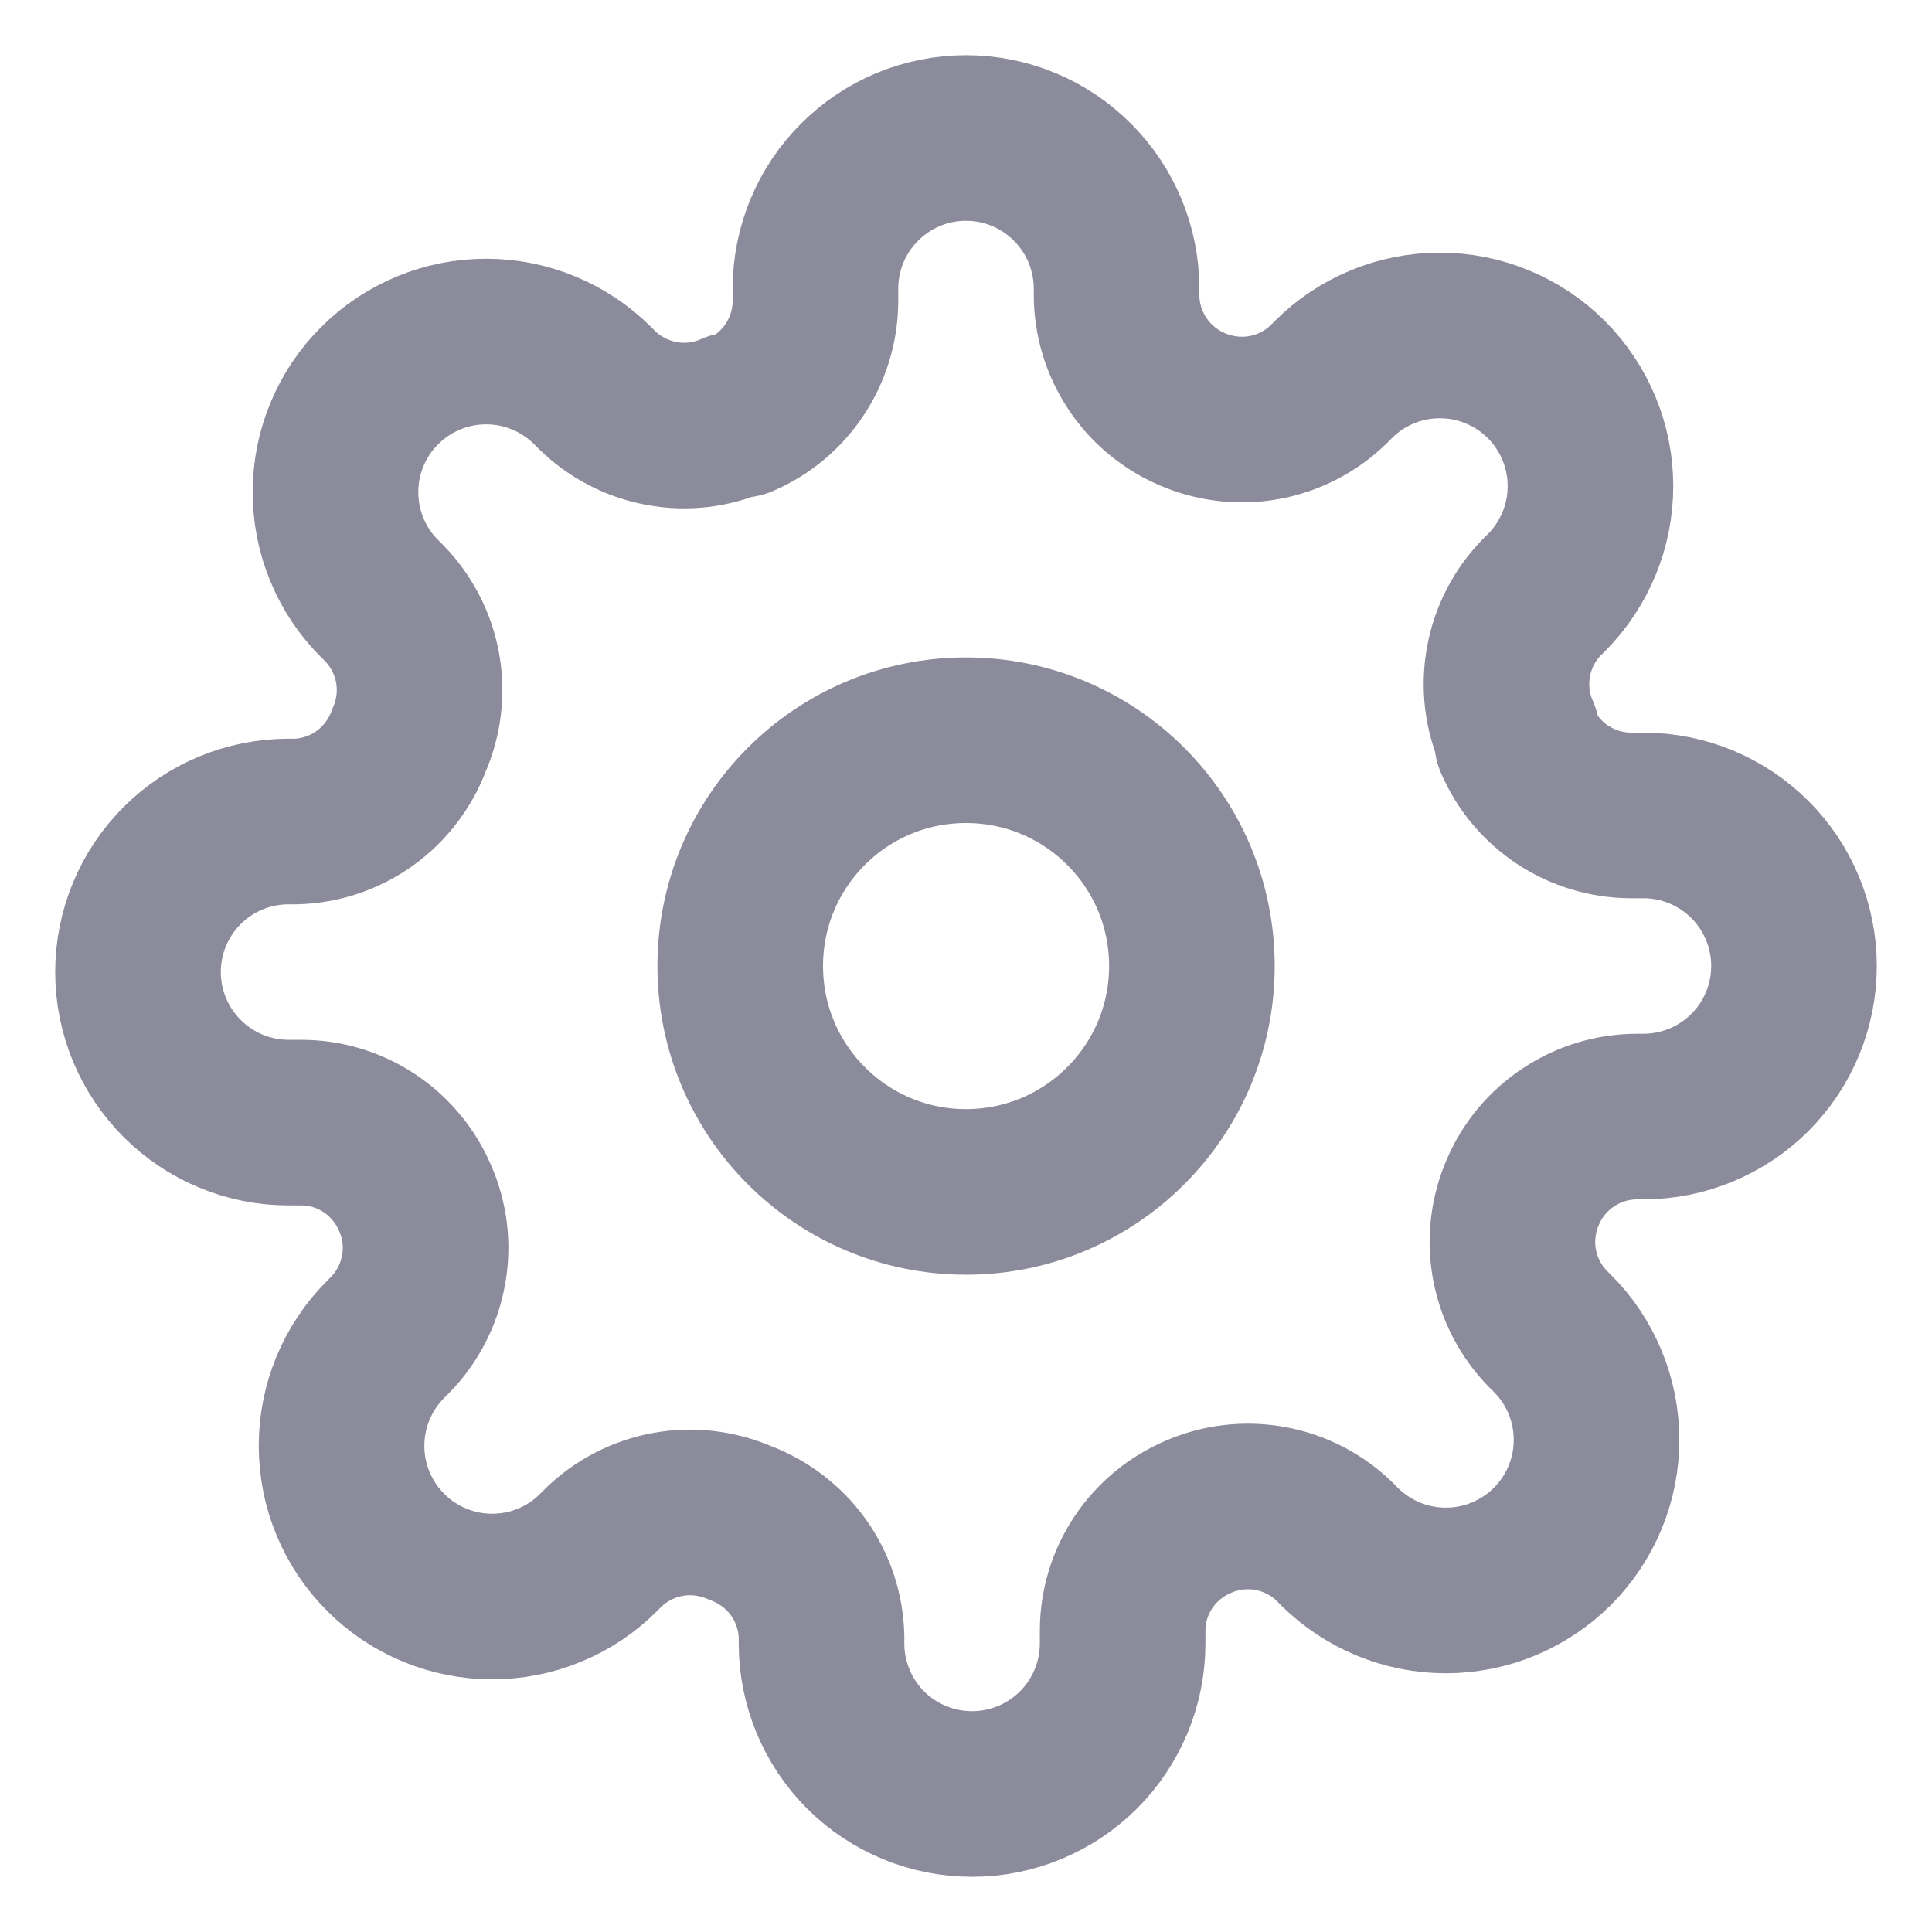 <svg width="14" height="14" viewBox="0 0 14 14" fill="none" xmlns="http://www.w3.org/2000/svg">
<path d="M7 8.637C7.904 8.637 8.637 7.904 8.637 7C8.637 6.096 7.904 5.364 7 5.364C6.096 5.364 5.364 6.096 5.364 7C5.364 7.904 6.096 8.637 7 8.637Z" stroke="#8B8B9C" stroke-width="1.2" stroke-linecap="round" stroke-linejoin="round"/>
<path d="M11.036 8.636C10.964 8.801 10.942 8.983 10.974 9.16C11.006 9.337 11.091 9.501 11.216 9.629L11.249 9.662C11.351 9.763 11.431 9.883 11.486 10.016C11.541 10.148 11.569 10.29 11.569 10.434C11.569 10.577 11.541 10.719 11.486 10.851C11.431 10.984 11.351 11.104 11.249 11.206C11.148 11.307 11.027 11.387 10.895 11.442C10.763 11.497 10.621 11.525 10.477 11.525C10.334 11.525 10.192 11.497 10.059 11.442C9.927 11.387 9.807 11.307 9.705 11.206L9.673 11.173C9.544 11.047 9.381 10.963 9.204 10.931C9.027 10.899 8.845 10.92 8.68 10.993C8.519 11.062 8.381 11.177 8.284 11.323C8.187 11.469 8.135 11.641 8.135 11.816V11.909C8.135 12.198 8.02 12.476 7.815 12.681C7.61 12.885 7.333 13 7.044 13C6.754 13 6.477 12.885 6.272 12.681C6.068 12.476 5.953 12.198 5.953 11.909V11.86C5.949 11.68 5.89 11.504 5.785 11.357C5.68 11.211 5.533 11.099 5.364 11.036C5.199 10.964 5.017 10.942 4.84 10.974C4.663 11.006 4.499 11.091 4.371 11.216L4.338 11.249C4.237 11.351 4.117 11.431 3.984 11.486C3.852 11.541 3.71 11.569 3.566 11.569C3.423 11.569 3.281 11.541 3.149 11.486C3.016 11.431 2.896 11.351 2.795 11.249C2.693 11.148 2.613 11.027 2.558 10.895C2.503 10.763 2.475 10.621 2.475 10.477C2.475 10.334 2.503 10.192 2.558 10.059C2.613 9.927 2.693 9.807 2.795 9.705L2.827 9.673C2.953 9.544 3.037 9.381 3.069 9.204C3.102 9.027 3.08 8.845 3.007 8.68C2.938 8.519 2.823 8.381 2.677 8.284C2.531 8.187 2.359 8.135 2.184 8.135H2.091C1.802 8.135 1.524 8.02 1.32 7.815C1.115 7.61 1 7.333 1 7.044C1 6.754 1.115 6.477 1.32 6.272C1.524 6.068 1.802 5.953 2.091 5.953H2.14C2.321 5.949 2.496 5.89 2.643 5.785C2.789 5.68 2.901 5.533 2.964 5.364C3.036 5.199 3.058 5.017 3.026 4.84C2.994 4.663 2.909 4.499 2.784 4.371L2.751 4.338C2.649 4.237 2.569 4.117 2.514 3.984C2.459 3.852 2.431 3.71 2.431 3.566C2.431 3.423 2.459 3.281 2.514 3.149C2.569 3.016 2.649 2.896 2.751 2.795C2.852 2.693 2.973 2.613 3.105 2.558C3.237 2.503 3.379 2.475 3.523 2.475C3.666 2.475 3.808 2.503 3.94 2.558C4.073 2.613 4.193 2.693 4.295 2.795L4.327 2.827C4.456 2.953 4.619 3.037 4.796 3.069C4.973 3.102 5.155 3.08 5.32 3.007H5.364C5.525 2.938 5.663 2.823 5.759 2.677C5.856 2.531 5.908 2.359 5.909 2.184V2.091C5.909 1.802 6.024 1.524 6.229 1.32C6.433 1.115 6.711 1 7 1C7.289 1 7.567 1.115 7.771 1.32C7.976 1.524 8.091 1.802 8.091 2.091V2.14C8.092 2.316 8.144 2.487 8.241 2.633C8.337 2.78 8.475 2.894 8.636 2.964C8.801 3.036 8.983 3.058 9.16 3.026C9.337 2.994 9.501 2.909 9.629 2.784L9.662 2.751C9.763 2.649 9.883 2.569 10.016 2.514C10.148 2.459 10.29 2.431 10.434 2.431C10.577 2.431 10.719 2.459 10.851 2.514C10.984 2.569 11.104 2.649 11.206 2.751C11.307 2.852 11.387 2.973 11.442 3.105C11.497 3.237 11.525 3.379 11.525 3.523C11.525 3.666 11.497 3.808 11.442 3.94C11.387 4.073 11.307 4.193 11.206 4.295L11.173 4.327C11.047 4.456 10.963 4.619 10.931 4.796C10.899 4.973 10.92 5.155 10.993 5.32V5.364C11.062 5.525 11.177 5.663 11.323 5.759C11.469 5.856 11.641 5.908 11.816 5.909H11.909C12.198 5.909 12.476 6.024 12.681 6.229C12.885 6.433 13 6.711 13 7C13 7.289 12.885 7.567 12.681 7.771C12.476 7.976 12.198 8.091 11.909 8.091H11.86C11.684 8.092 11.513 8.144 11.367 8.241C11.22 8.337 11.105 8.475 11.036 8.636Z" stroke="#8B8B9C" stroke-width="1.2" stroke-linecap="round" stroke-linejoin="round"/>
</svg>
